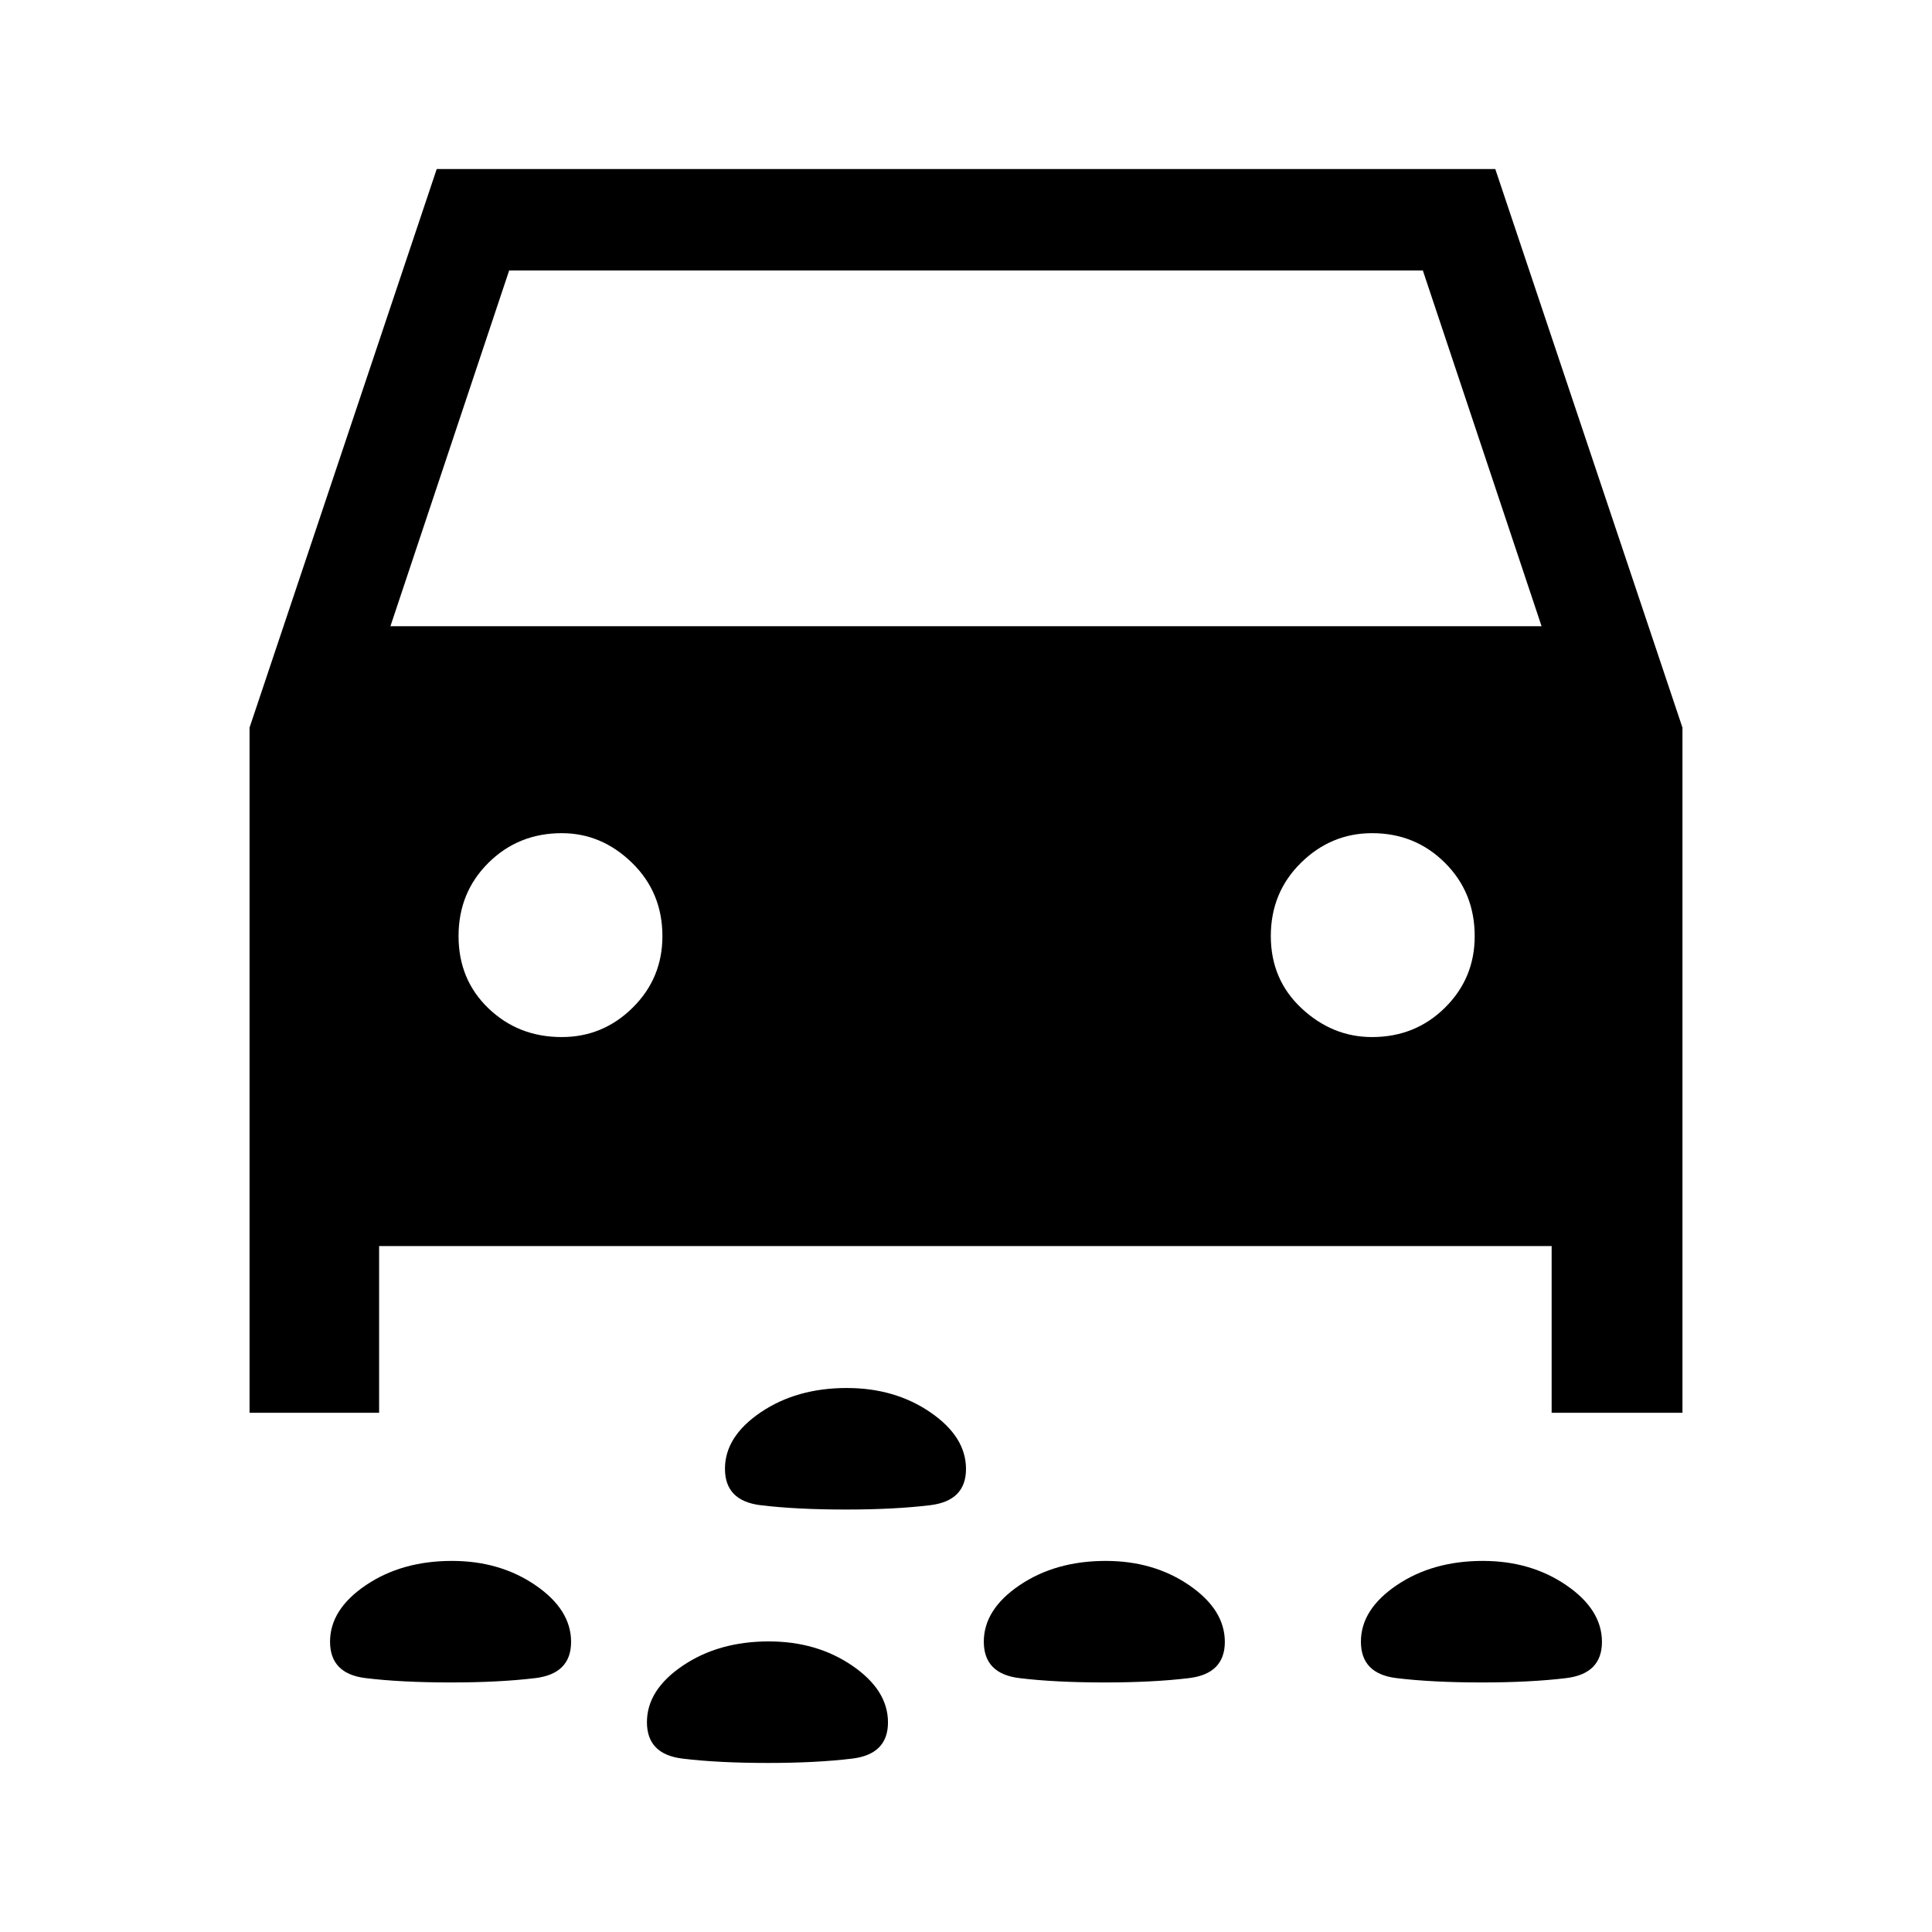 <svg xmlns="http://www.w3.org/2000/svg" height="48" viewBox="0 -960 960 960" width="48"><path d="M420.44-209.92q-24.9 0-42.55-2.16-17.66-2.16-17.66-18.09 0-16.06 17.83-28.1 17.83-12.04 42.73-12.04 23.9 0 41.56 12.12Q480-246.08 480-230.09q0 15.87-17.83 18.02-17.83 2.15-41.73 2.15Zm316 85.92q-24.9 0-42.56-2.16-17.65-2.15-17.65-18.09 0-16.06 17.83-28.1 17.83-12.04 42.73-12.04 23.9 0 41.55 12.12Q796-160.16 796-144.17q0 15.88-17.83 18.02-17.83 2.15-41.73 2.15Zm-187.39 0q-24.9 0-42.55-2.16-17.65-2.15-17.65-18.09 0-16.06 17.83-28.1 17.83-12.04 42.73-12.04 23.9 0 41.55 12.12 17.65 12.11 17.65 28.1 0 15.88-17.83 18.02-17.83 2.15-41.73 2.15Zm-324.84 0q-24.9 0-42.55-2.16Q164-128.31 164-144.25q0-16.06 17.83-28.1 17.83-12.04 42.73-12.04 23.9 0 41.56 12.12 17.65 12.11 17.65 28.1 0 15.88-17.83 18.02-17.83 2.15-41.73 2.15Zm157.46 40q-24.9 0-42.55-2.16-17.66-2.15-17.66-18.09 0-16.06 17.83-28.1 17.83-12.04 42.73-12.04 23.9 0 41.56 12.12 17.65 12.11 17.65 28.1 0 15.88-17.83 18.02Q405.57-84 381.67-84ZM188.38-340.85V-258H124v-340.46L217-876h526l93 277.54V-258h-65v-82.85H188.38ZM194-648.84h572l-59-176.77H253l-59 176.77Zm85.1 204.15q20.52 0 35.28-14.61 14.77-14.61 14.77-35.52 0-21.74-15.11-36.46Q298.93-546 279.15-546q-21.62 0-36.46 14.74t-14.84 36.38q0 21.65 14.86 35.92 14.87 14.27 36.39 14.27Zm402.64 0q21.5 0 36.27-14.61 14.76-14.61 14.76-35.52 0-21.74-14.79-36.46Q703.2-546 681.79-546q-20.41 0-35.37 14.74-14.96 14.74-14.96 36.38 0 21.65 15.3 35.92 15.31 14.27 34.98 14.27Z"/></svg>